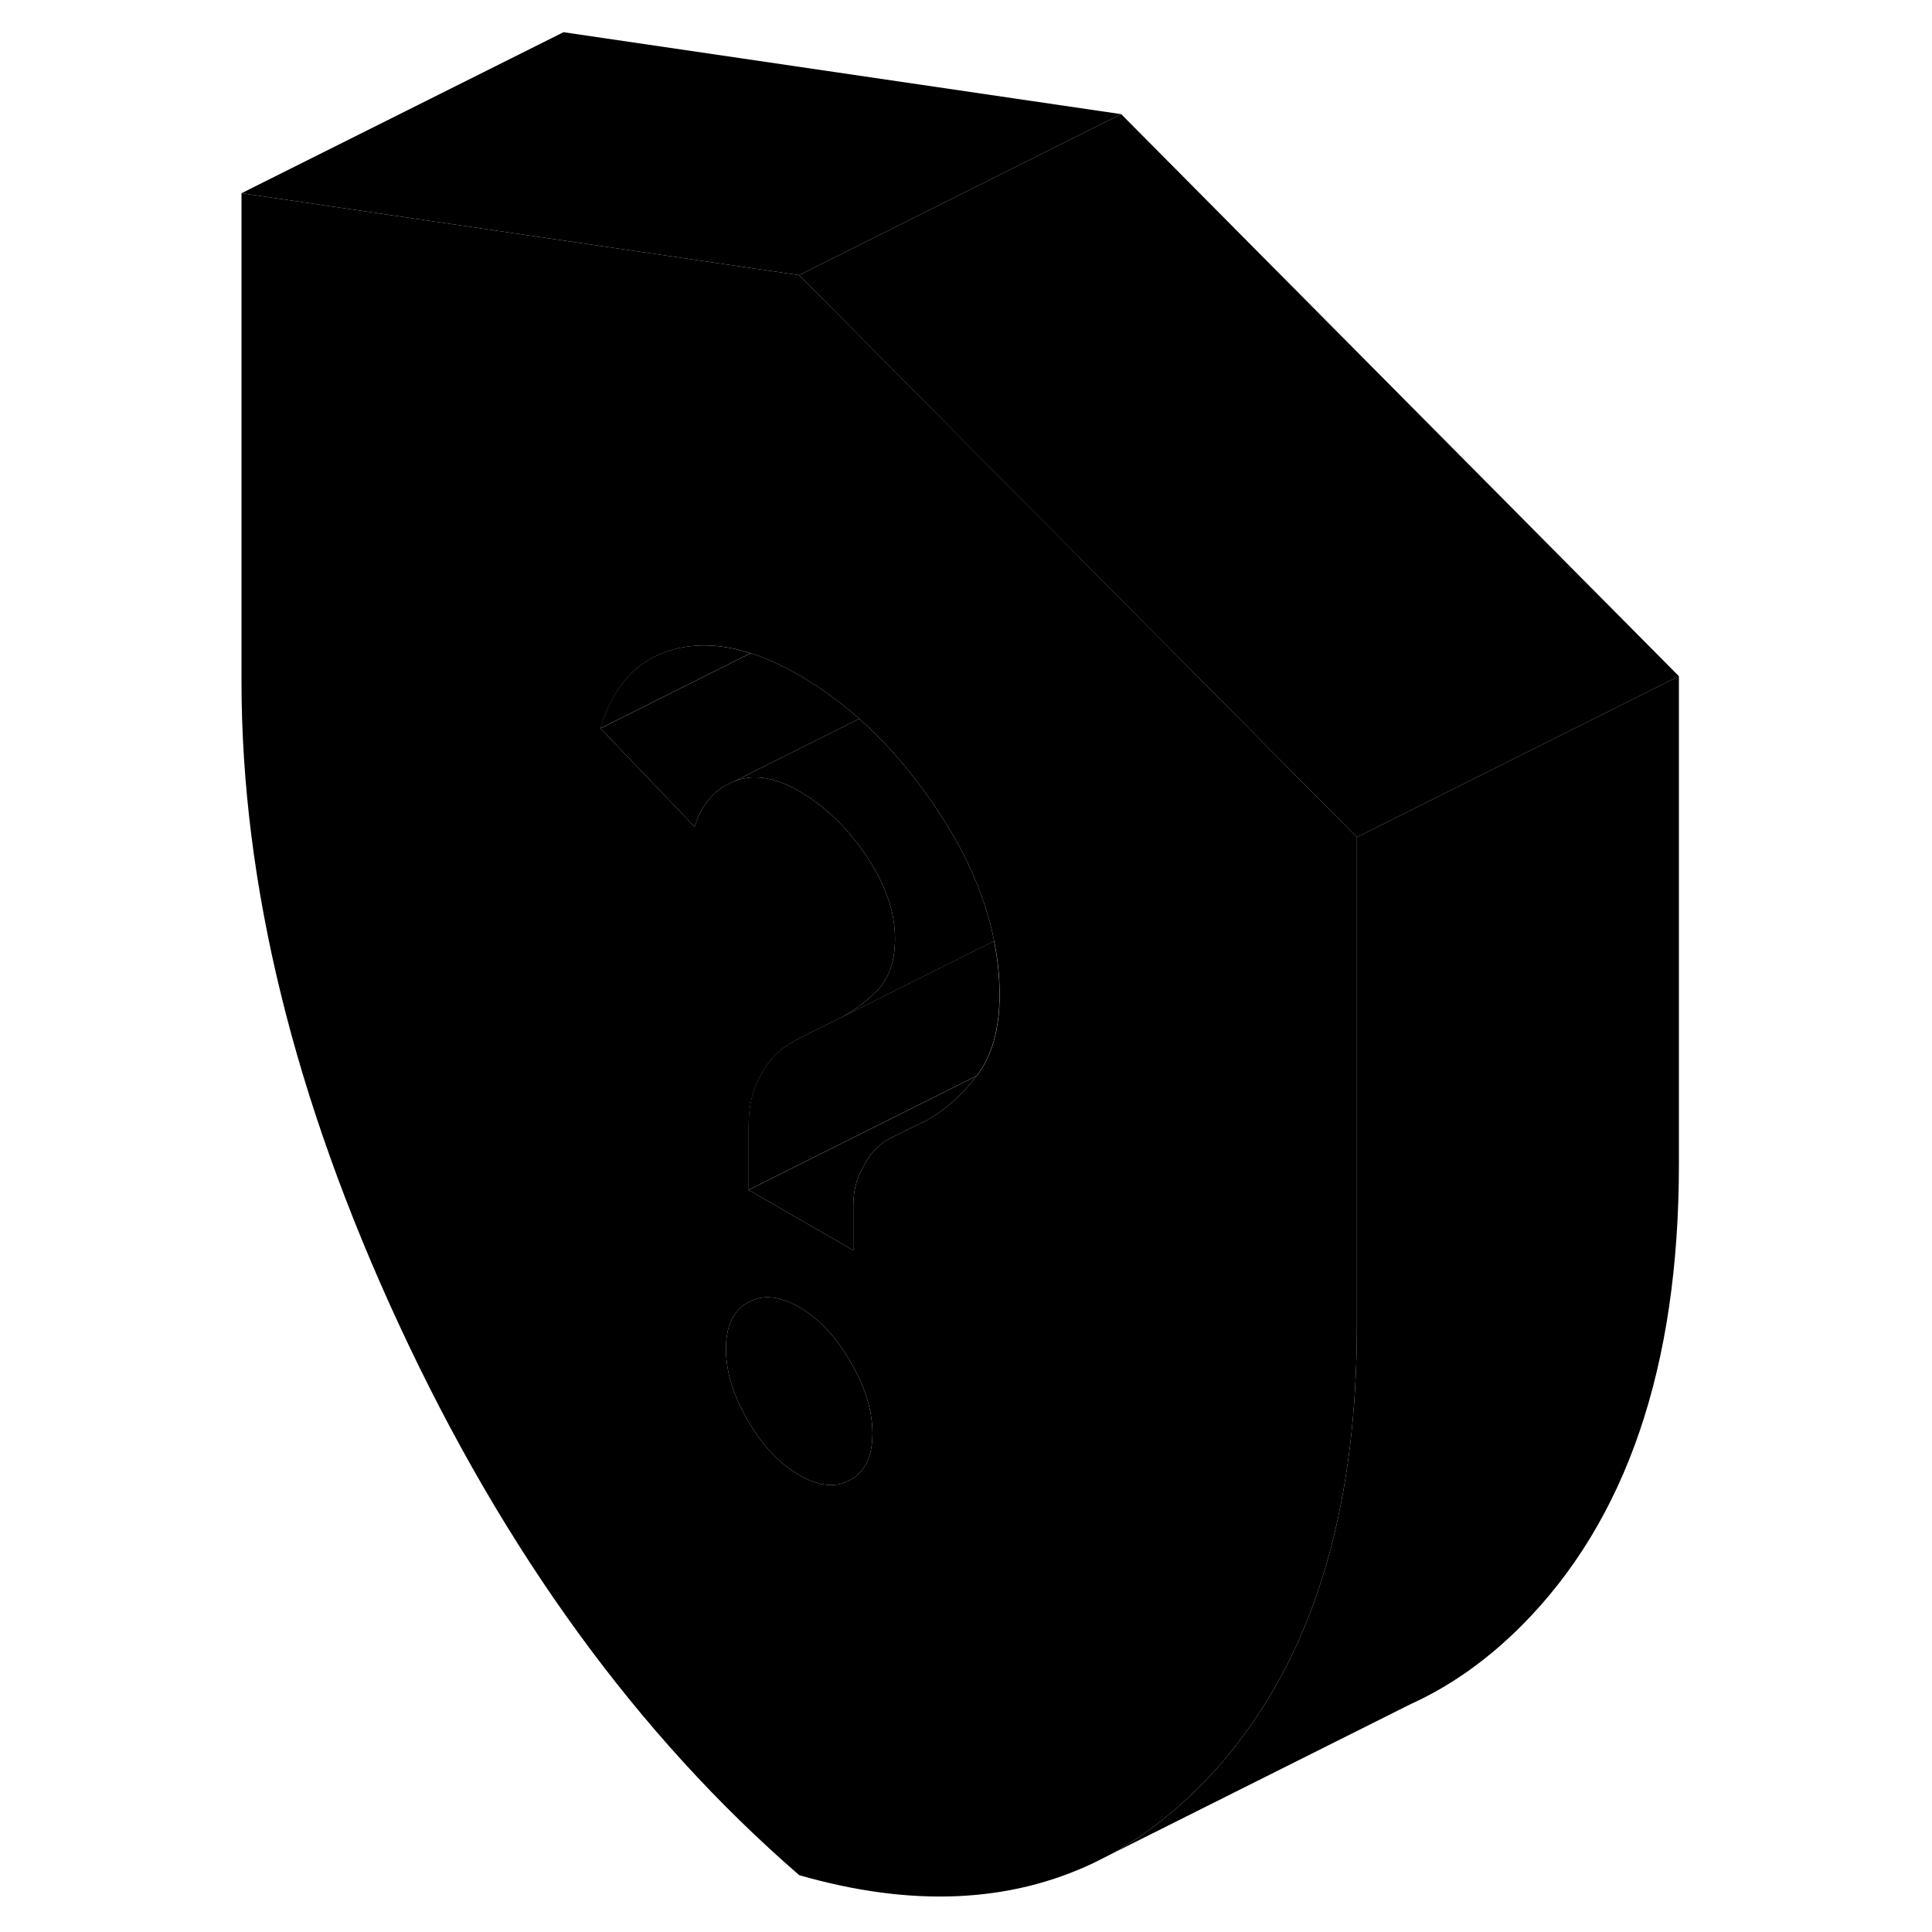 <svg width="24" height="24" viewBox="0 0 94 120" xmlns="http://www.w3.org/2000/svg" stroke-width="1px" stroke-linecap="round" stroke-linejoin="round">
    <path d="M91.28 42V72.31C91.28 84.89 88.02 94.46 81.48 101C79.4 103.08 77.15 104.68 74.72 105.8L74.63 105.84L55.92 115.21C57.9 114.14 59.75 112.73 61.48 111C62.48 110 63.41 108.92 64.24 107.78C68.94 101.46 71.28 92.96 71.28 82.31V52L91.28 42Z" class="pr-icon-iso-solid-stroke" stroke-linejoin="round"/>
    <path d="M68.96 49.66L49.63 30.18L36.64 17.09L22 14.94L2 12V42.31C2 54.89 5.26 68.23 11.8 82.31C18.33 96.39 26.61 107.78 36.64 116.47C43.59 118.47 49.7 118.21 54.97 115.69L55.92 115.21C57.9 114.14 59.75 112.73 61.48 111C62.48 110 63.41 108.92 64.24 107.78C68.94 101.46 71.28 92.96 71.28 82.31V52L68.96 49.66ZM41.19 89.03C41.19 90.44 40.74 91.4 39.83 91.91C38.93 92.43 37.87 92.33 36.64 91.62C35.41 90.91 34.35 89.78 33.45 88.23C32.54 86.67 32.09 85.19 32.09 83.78C32.09 82.37 32.54 81.41 33.45 80.9C34.25 80.44 35.18 80.47 36.24 80.98C36.37 81.04 36.5 81.11 36.64 81.19C37.87 81.9 38.93 83.03 39.83 84.59C40.72 86.11 41.17 87.56 41.19 88.95V89.03ZM47.74 66.73C47.74 66.73 47.69 66.8 47.66 66.83C46.77 67.99 45.74 68.92 44.54 69.6C43.75 69.97 42.99 70.34 42.27 70.71C41.55 71.08 40.97 71.72 40.54 72.63C40.18 73.25 40 74.02 40 74.93V77.66L33.5 73.91V70C33.5 68.71 33.75 67.64 34.26 66.77C34.76 65.82 35.45 65.12 36.32 64.67C37.18 64.21 38.05 63.78 38.91 63.37C39.85 62.92 40.7 62.31 41.46 61.55C42.22 60.78 42.59 59.7 42.59 58.29C42.59 56.64 42 54.93 40.81 53.16C39.62 51.4 38.23 50.06 36.64 49.14C35.12 48.26 33.77 48.06 32.58 48.54C31.39 49.01 30.58 49.95 30.14 51.35L24.3 45.24C25.09 42.56 26.63 40.92 28.9 40.32C30.35 39.94 31.93 40.03 33.63 40.57H33.64C34.6 40.88 35.59 41.34 36.64 41.94C37.95 42.7 39.19 43.6 40.37 44.64C42.18 46.25 43.84 48.21 45.35 50.51C47.1 53.17 48.23 55.82 48.75 58.45C48.98 59.57 49.09 60.68 49.09 61.79C49.09 63.86 48.64 65.51 47.74 66.73Z" class="pr-icon-iso-solid-stroke" stroke-linejoin="round"/>
    <path d="M41.19 88.95V89.03C41.19 90.44 40.74 91.4 39.83 91.91C38.93 92.43 37.87 92.33 36.64 91.62C35.41 90.91 34.35 89.78 33.45 88.23C32.54 86.67 32.09 85.19 32.09 83.78C32.09 82.37 32.54 81.41 33.45 80.9C34.25 80.44 35.18 80.47 36.24 80.98C36.37 81.04 36.5 81.11 36.64 81.19C37.87 81.9 38.93 83.03 39.83 84.59C40.72 86.11 41.17 87.56 41.19 88.95Z" class="pr-icon-iso-solid-stroke" stroke-linejoin="round"/>
    <path d="M47.66 66.83C46.77 67.99 45.74 68.92 44.54 69.6C43.75 69.97 42.99 70.34 42.27 70.71C41.55 71.08 40.97 71.72 40.54 72.63C40.18 73.25 40 74.02 40 74.93V77.66L33.5 73.91L47.66 66.83Z" class="pr-icon-iso-solid-stroke" stroke-linejoin="round"/>
    <path d="M49.08 61.79C49.08 63.86 48.63 65.51 47.73 66.73C47.7 66.76 47.68 66.8 47.65 66.83L33.49 73.91V70C33.49 68.71 33.74 67.64 34.25 66.77C34.75 65.82 35.44 65.12 36.31 64.67C37.17 64.21 38.04 63.78 38.9 63.37L48.74 58.45C48.97 59.57 49.08 60.68 49.08 61.79Z" class="pr-icon-iso-solid-stroke" stroke-linejoin="round"/>
    <path d="M33.62 40.57L24.29 45.24C25.08 42.56 26.62 40.92 28.89 40.32C30.34 39.94 31.92 40.03 33.62 40.57Z" class="pr-icon-iso-solid-stroke" stroke-linejoin="round"/>
    <path d="M40.37 44.64L32.58 48.54C31.39 49.01 30.58 49.95 30.14 51.35L24.3 45.24L33.63 40.57H33.64C34.6 40.88 35.59 41.34 36.64 41.94C37.95 42.7 39.19 43.6 40.37 44.64Z" class="pr-icon-iso-solid-stroke" stroke-linejoin="round"/>
    <path d="M41.46 61.55C42.22 60.78 42.59 59.7 42.59 58.29C42.59 56.64 42 54.93 40.81 53.16C39.62 51.4 38.23 50.06 36.64 49.14C35.12 48.26 33.77 48.06 32.58 48.54L40.37 44.64C42.18 46.25 43.84 48.21 45.35 50.51C47.1 53.17 48.23 55.82 48.75 58.45L38.91 63.37C39.85 62.92 40.7 62.31 41.46 61.55Z" class="pr-icon-iso-solid-stroke" stroke-linejoin="round"/>
    <path d="M56.64 7.09L36.64 17.09L22 14.94L2 12L22 2L56.64 7.09Z" class="pr-icon-iso-solid-stroke" stroke-linejoin="round"/>
    <path d="M91.28 42L71.28 52L68.96 49.66L49.62 30.18L36.64 17.09L56.64 7.09L91.28 42Z" class="pr-icon-iso-solid-stroke" stroke-linejoin="round"/>
    <path d="M75.49 105.41L74.72 105.8" class="pr-icon-iso-solid-stroke" stroke-linejoin="round"/>
</svg>